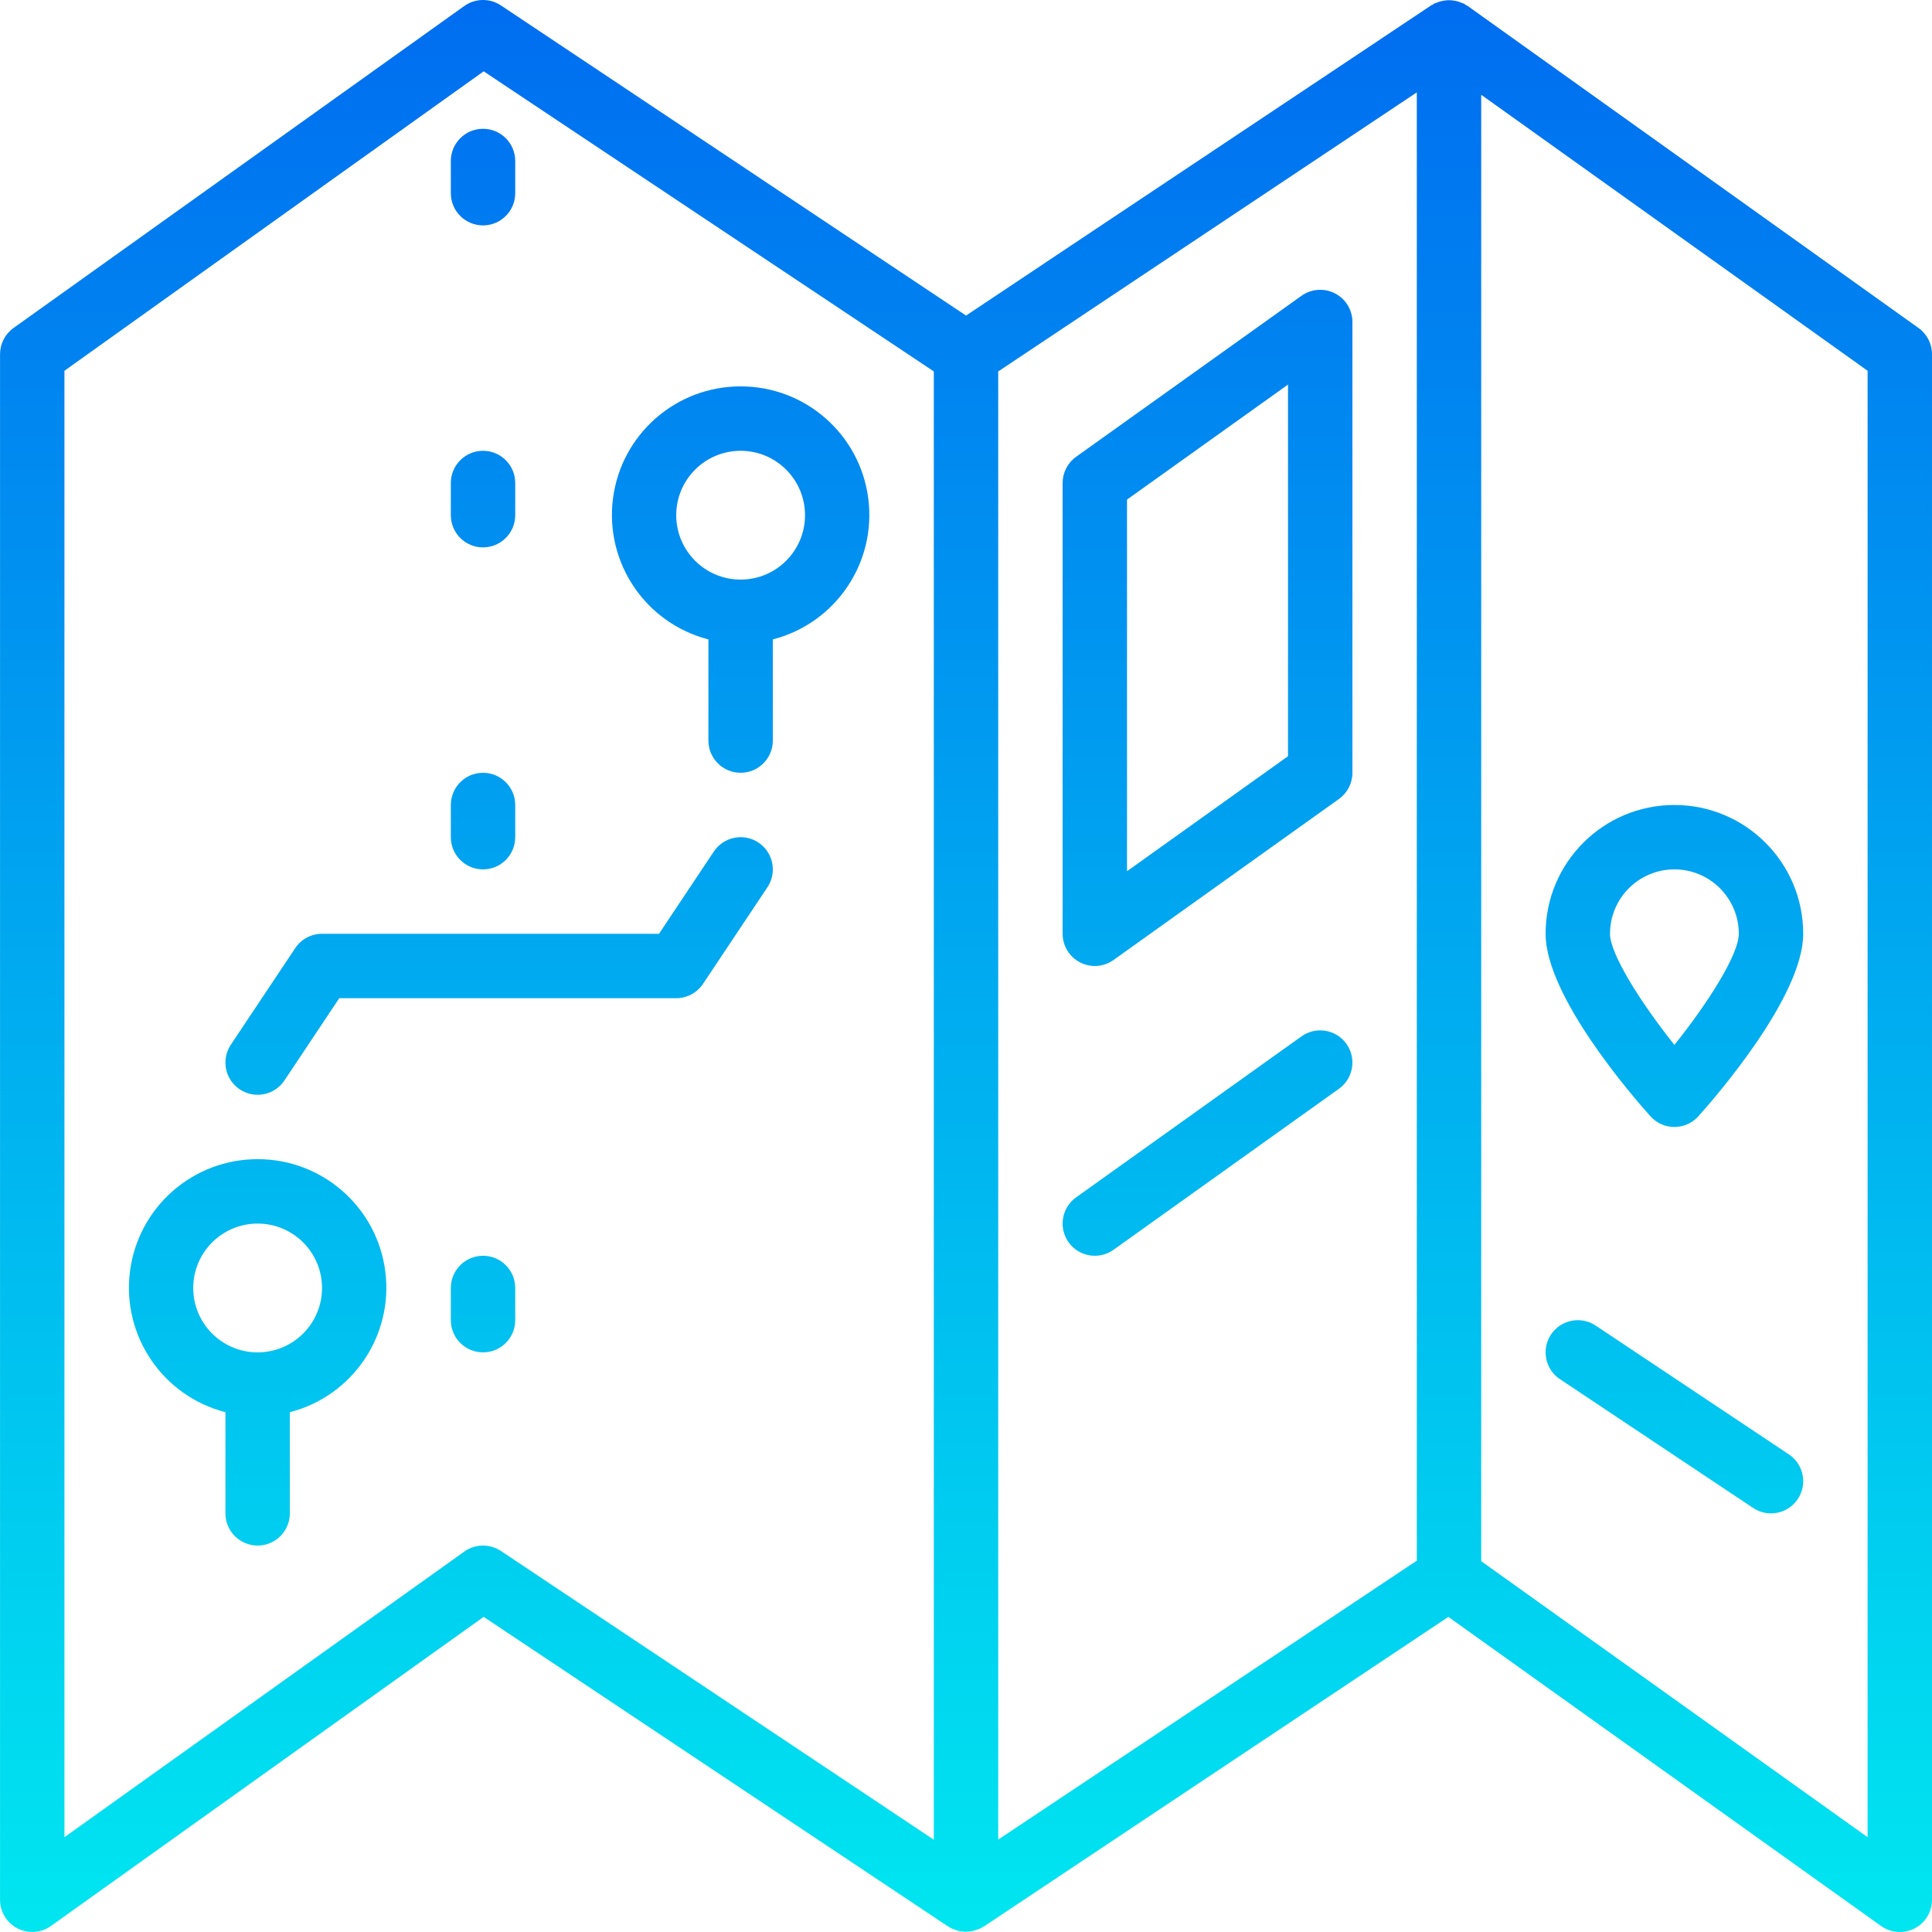 <svg height="480pt" viewBox="0 0 480 480.01" width="480pt" xmlns="http://www.w3.org/2000/svg" xmlns:xlink="http://www.w3.org/1999/xlink"><linearGradient id="a"><stop offset="0" stop-color="#006df0"/><stop offset="1" stop-color="#00e7f0"/></linearGradient><linearGradient id="b" gradientUnits="userSpaceOnUse" x1="240.005" x2="240.005" xlink:href="#a" y1=".001" y2="482.993"/><linearGradient id="c" gradientUnits="userSpaceOnUse" x1="300.005" x2="300.005" xlink:href="#a" y1="-.143" y2="482.849"/><linearGradient id="d" gradientUnits="userSpaceOnUse" x1="120.005" x2="120.005" xlink:href="#a" y1="-.143" y2="482.849"/><linearGradient id="e" gradientUnits="userSpaceOnUse" x1="184.005" x2="184.005" xlink:href="#a" y1="-.143" y2="482.849"/><linearGradient id="f" gradientUnits="userSpaceOnUse" x1="64.005" x2="64.005" xlink:href="#a" y1="-.143" y2="482.849"/><linearGradient id="g" gradientUnits="userSpaceOnUse" x1="124.005" x2="124.005" xlink:href="#a" y1="-.143" y2="482.849"/><linearGradient id="h" gradientUnits="userSpaceOnUse" x1="416.005" x2="416.005" xlink:href="#a" y1="-.143" y2="482.849"/><path d="m476.652 81.488-112-80c-.145-.102-.305-.145-.449-.23-.141-.09-.27-.227-.422-.312-.152-.09-.383-.129-.578-.207-.312-.148-.641-.27-.973-.371-.363-.098-.734-.176-1.105-.23-.336-.051-.672-.078-1.008-.086-.371 0-.742.023-1.113.07-.34.043-.676.109-1.008.191-.363.094-.719.219-1.062.367-.191.082-.402.113-.594.211-.191.094-.23.176-.359.254-.129.082-.289.113-.414.199l-115.562 77.059-115.559-77.059c-2.766-1.844-6.383-1.785-9.09.145l-112 80c-2.102 1.504-3.352 3.93-3.352 6.512v384c0 2.996 1.676 5.742 4.34 7.113 2.664 1.371 5.871 1.141 8.309-.602l107.512-76.797 115.402 76.934c.109.074.238.105.352.168.109.066.199.168.312.234.238.125.504.184.75.285.262.121.527.223.801.312.402.105.816.184 1.23.223.258 0 .512.09.801.098h.207c.242 0 .48-.078.723-.105.434-.027.867-.09 1.293-.191.305-.09.605-.199.898-.328.293-.09.582-.195.863-.32.121-.07.215-.176.336-.246.121-.074.223-.082.328-.152l115.383-76.902 107.512 76.797c2.441 1.742 5.648 1.977 8.316.602 2.664-1.375 4.336-4.121 4.332-7.121v-384c0-2.582-1.246-5.008-3.352-6.512zm-356.648 302.512c-1.664 0-3.289.52-4.648 1.488l-99.352 70.969v-364.336l104.16-74.398 111.84 74.559v364.801l-107.559-71.738c-1.316-.875-2.859-1.344-4.441-1.344zm128-291.719 104-69.328v364.801l-104 69.297zm216 364.176-96-68.574v-364.336l96 68.574zm0 0" fill="url(#b)"/><path d="m331.668 72.891c-2.664-1.375-5.871-1.145-8.312.598l-56 40c-2.102 1.504-3.352 3.93-3.352 6.512v112c0 2.996 1.676 5.742 4.34 7.113 2.664 1.371 5.871 1.141 8.309-.602l56-40c2.105-1.5 3.352-3.926 3.352-6.512v-112c0-2.996-1.672-5.738-4.336-7.109zm-11.664 114.992-40 28.574v-92.336l40-28.574zm0 0" fill="url(#c)"/><path d="m323.355 225.488-56 40c-3.594 2.566-4.43 7.562-1.863 11.16 2.566 3.598 7.562 4.43 11.16 1.863l56-40c3.598-2.566 4.43-7.562 1.863-11.16-2.566-3.594-7.562-4.43-11.16-1.863zm0 0" fill="url(#c)"/><path d="m323.355 257.488-56 40c-3.594 2.566-4.43 7.562-1.863 11.16 2.566 3.598 7.562 4.43 11.16 1.863l56-40c3.598-2.566 4.43-7.562 1.863-11.16-2.566-3.594-7.562-4.43-11.16-1.863zm0 0" fill="url(#c)"/><path d="m323.355 289.488-56 40c-3.594 2.566-4.43 7.562-1.863 11.16 2.566 3.598 7.562 4.43 11.16 1.863l56-40c3.598-2.566 4.43-7.562 1.863-11.16-2.566-3.594-7.562-4.43-11.16-1.863zm0 0" fill="url(#c)"/><g fill="url(#d)"><path d="m120.004 56c4.418 0 8-3.582 8-8v-8c0-4.418-3.582-8-8-8-4.418 0-8 3.582-8 8v8c0 4.418 3.582 8 8 8zm0 0"/><path d="m120.004 96c4.418 0 8-3.582 8-8v-8c0-4.418-3.582-8-8-8-4.418 0-8 3.582-8 8v8c0 4.418 3.582 8 8 8zm0 0"/><path d="m120.004 136c4.418 0 8-3.582 8-8v-8c0-4.418-3.582-8-8-8-4.418 0-8 3.582-8 8v8c0 4.418 3.582 8 8 8zm0 0"/><path d="m120.004 176c4.418 0 8-3.582 8-8v-8c0-4.418-3.582-8-8-8-4.418 0-8 3.582-8 8v8c0 4.418 3.582 8 8 8zm0 0"/><path d="m120.004 216c4.418 0 8-3.582 8-8v-8c0-4.418-3.582-8-8-8-4.418 0-8 3.582-8 8v8c0 4.418 3.582 8 8 8zm0 0"/><path d="m120.004 272c-4.418 0-8 3.582-8 8v8c0 4.418 3.582 8 8 8 4.418 0 8-3.582 8-8v-8c0-4.418-3.582-8-8-8zm0 0"/><path d="m120.004 312c-4.418 0-8 3.582-8 8v8c0 4.418 3.582 8 8 8 4.418 0 8-3.582 8-8v-8c0-4.418-3.582-8-8-8zm0 0"/><path d="m120.004 352c-4.418 0-8 3.582-8 8v8c0 4.418 3.582 8 8 8 4.418 0 8-3.582 8-8v-8c0-4.418-3.582-8-8-8zm0 0"/></g><path d="m184.004 96c-16.094-.02-29.688 11.941-31.719 27.906s8.133 30.945 23.719 34.957v25.137c0 4.418 3.582 8 8 8 4.418 0 8-3.582 8-8v-25.137c15.586-4.012 25.754-18.992 23.723-34.957s-15.629-27.926-31.723-27.906zm0 48c-8.836 0-16-7.164-16-16s7.164-16 16-16c8.836 0 16 7.164 16 16s-7.164 16-16 16zm0 0" fill="url(#e)"/><path d="m64.004 288c-16.094-.02-29.688 11.941-31.719 27.906s8.133 30.945 23.719 34.957v25.137c0 4.418 3.582 8 8 8 4.418 0 8-3.582 8-8v-25.137c15.586-4.012 25.754-18.992 23.723-34.957s-15.629-27.926-31.723-27.906zm0 48c-8.836 0-16-7.164-16-16s7.164-16 16-16c8.836 0 16 7.164 16 16s-7.164 16-16 16zm0 0" fill="url(#f)"/><path d="m177.348 211.562-13.621 20.438h-83.723c-2.672 0-5.172 1.336-6.656 3.562l-16 24c-2.449 3.676-1.457 8.641 2.219 11.094 3.676 2.453 8.641 1.461 11.094-2.215l13.625-20.441h83.719c2.676 0 5.172-1.336 6.656-3.559l16-24c2.453-3.676 1.461-8.645-2.215-11.098-3.676-2.449-8.645-1.457-11.098 2.219zm0 0" fill="url(#g)"/><path d="m416.004 280c2.273 0 4.438-.965 5.953-2.656 4.352-4.848 26.047-29.816 26.047-45.344 0-17.672-14.324-32-32-32-17.672 0-32 14.328-32 32 0 15.527 21.695 40.496 26.051 45.344 1.516 1.691 3.68 2.656 5.949 2.656zm0-64c8.836 0 16 7.164 16 16 0 5.098-7.512 17-16 27.609-8.496-10.656-16-22.648-16-27.609 0-8.836 7.164-16 16-16zm0 0" fill="url(#h)"/><path d="m396.445 297.344c-3.676-2.449-8.645-1.457-11.098 2.219-2.449 3.676-1.457 8.641 2.219 11.094l48 32c3.676 2.453 8.641 1.461 11.094-2.215 2.453-3.676 1.461-8.645-2.215-11.098zm0 0" fill="url(#h)"/><path d="m396.445 329.344c-3.676-2.449-8.645-1.457-11.098 2.219-2.449 3.676-1.457 8.641 2.219 11.094l48 32c3.676 2.453 8.641 1.461 11.094-2.215 2.453-3.676 1.461-8.645-2.215-11.098zm0 0" fill="url(#h)"/><path d="m396.445 361.344c-3.676-2.449-8.645-1.457-11.098 2.219-2.449 3.676-1.457 8.641 2.219 11.094l48 32c3.676 2.453 8.641 1.461 11.094-2.215 2.453-3.676 1.461-8.645-2.215-11.098zm0 0" fill="url(#h)"/></svg>